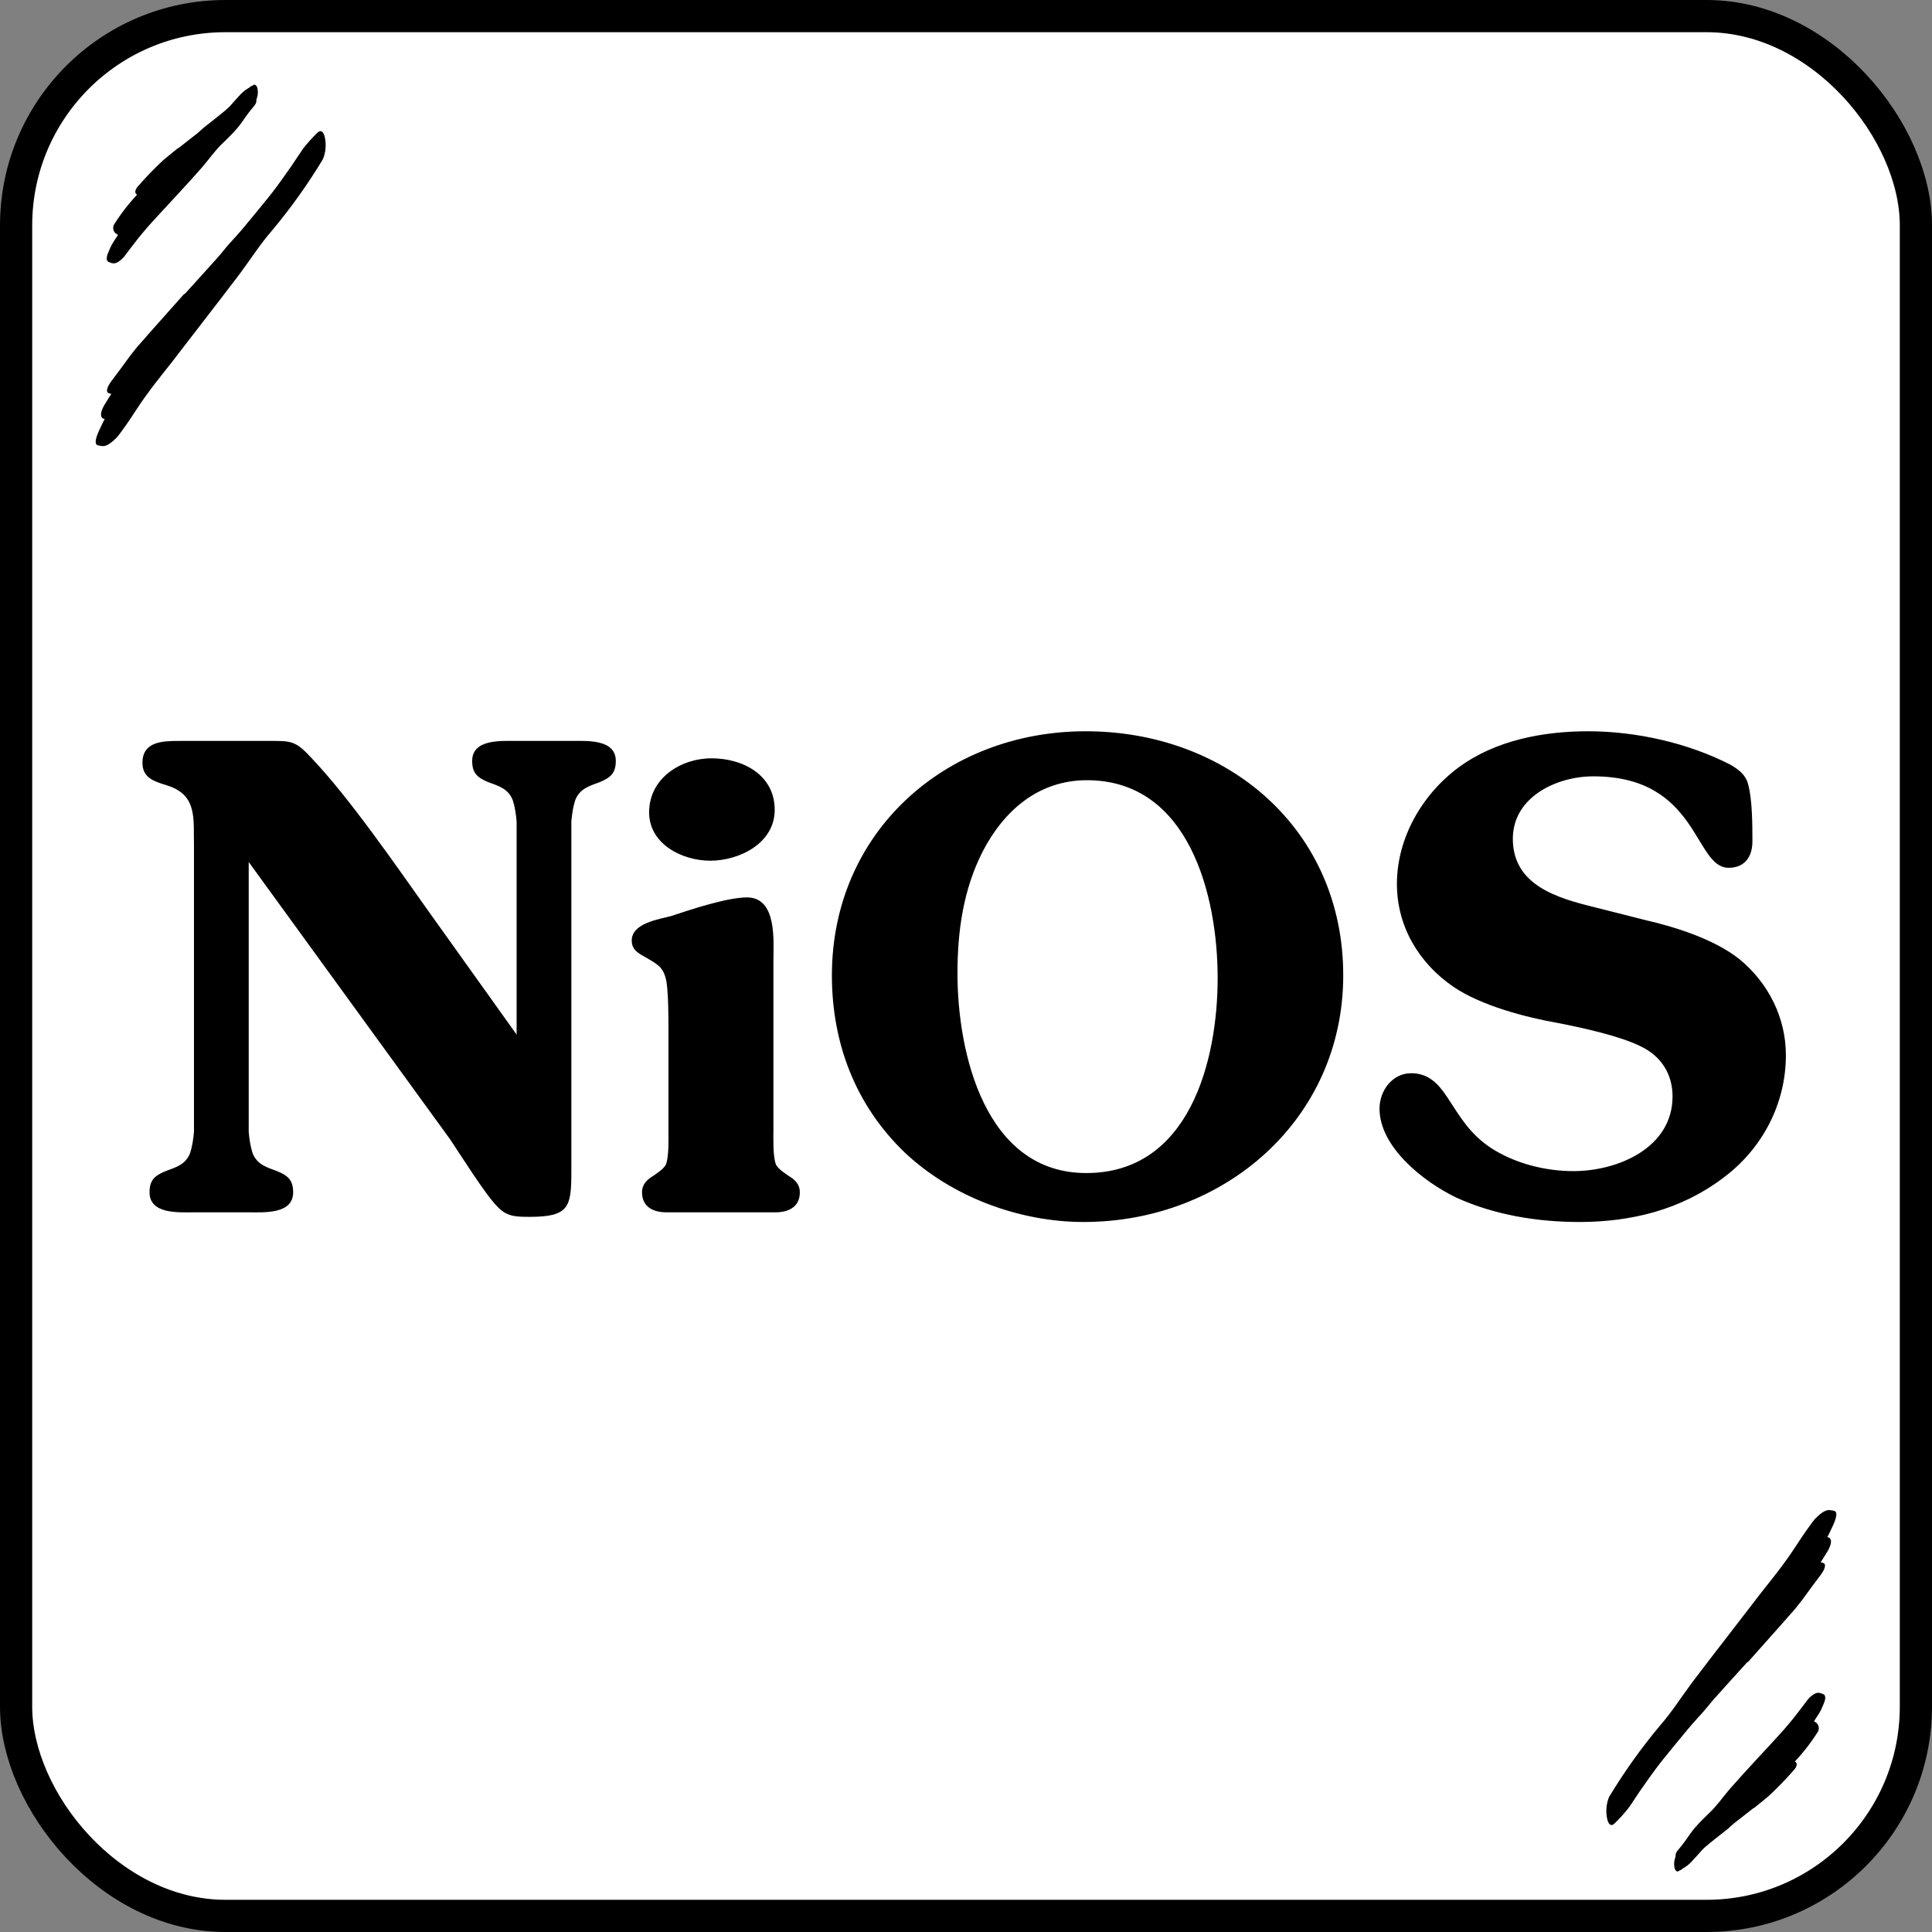 <svg width="1200" height="1200" viewBox="0 0 1200 1200" fill="none" xmlns="http://www.w3.org/2000/svg">
<rect x="0" y="0" width="1200" height="1200" fill="#808080" stroke="none"/>
<rect x="10" y="10" width="1180" height="1180" rx="130" fill="white" stroke="black" stroke-width="20"/>
<path d="M320.878 642.6V510.2C320.478 505.4 319.678 500.6 318.478 497C315.678 489.8 309.678 488.2 303.278 485.8C296.478 483 293.278 480.2 293.278 472.6C293.278 459 311.278 460.2 320.478 460.2H355.278C364.478 460.2 382.478 459 382.478 472.6C382.478 480.2 379.278 483 372.478 485.8C366.078 488.2 360.078 489.8 357.278 497C356.078 500.6 355.278 505.4 354.878 510.2V727.4C354.878 749.4 353.678 755.8 329.278 755.8C320.478 755.8 314.878 755.8 308.878 749.4C301.678 742.2 286.078 717.4 279.678 707.8L154.478 535.4V703C154.878 707.8 155.678 712.6 156.878 716.2C159.678 723.4 165.678 725 172.078 727.4C178.878 730.2 182.078 733 182.078 740.6C182.078 754.2 164.078 753 154.878 753H120.078C110.878 753 92.878 754.2 92.878 740.6C92.878 733 96.078 730.2 102.878 727.4C109.278 725 115.278 723.4 118.078 716.2C119.278 712.6 120.078 707.8 120.478 703V525.8C120.078 508.6 122.878 493.8 103.678 487.8C96.078 485.4 88.478 483.4 88.478 473.8C88.478 460.6 100.878 460.2 111.278 460.2H166.078C180.878 460.2 183.278 459.8 193.278 470.6C217.278 495.8 246.078 537.8 266.878 567L320.878 642.6ZM441.184 534.6C423.584 534.6 403.184 524.2 403.184 504.6C403.184 483.4 422.784 471 441.984 471C461.584 471 481.184 481.4 481.184 503C481.184 523.8 459.184 534.6 441.184 534.6ZM415.184 702.2V639.8C415.184 631 415.184 618.6 413.984 609.8C412.384 601.4 409.184 599.4 402.384 595.4C397.584 592.6 392.384 590.6 392.384 584.2C392.384 573.4 409.184 571 416.784 569C428.784 565 451.584 557.4 463.984 557.4C482.784 557.4 480.384 584.6 480.384 596.6V702.2C480.384 707.4 479.984 718.2 481.984 723.4C483.584 726.2 486.784 728.2 489.584 730.2C493.584 732.6 496.784 735.4 496.784 740.6C496.784 749.8 489.584 753 481.584 753H413.984C405.984 753 398.784 749.8 398.784 740.6C398.784 735.4 401.984 732.6 405.984 730.2C408.784 728.2 411.984 726.2 413.584 723.4C415.584 718.2 415.184 707.4 415.184 702.2ZM673.106 759C633.106 759 591.106 743.4 561.906 715.8C531.506 686.6 516.706 648.2 516.706 605.8C516.706 517 587.106 454.2 674.306 454.2C762.306 454.2 834.306 515 834.306 605.8C834.306 695.4 760.306 759 673.106 759ZM674.706 728.6C738.706 728.6 756.306 659 756.306 607.4C756.306 556.6 738.706 484.6 675.106 484.6C645.106 484.6 623.506 503.4 610.306 529C598.306 552.6 594.706 578.2 594.706 604.6C594.706 654.2 611.906 728.6 674.706 728.6ZM990.047 563.4L1021.65 571.4C1040.85 575.8 1064.85 583.4 1080.45 595.8C1098.45 610.6 1109.25 632.2 1109.25 655.4C1109.25 685.8 1094.45 713.8 1070.05 731.8C1044.05 751.4 1013.25 759 980.847 759C954.847 759 928.047 754.6 904.447 743.8C884.447 734.2 856.847 712.6 856.847 688.6C856.847 677.4 864.847 666.6 876.447 666.6C887.247 666.6 893.247 673 898.847 681.4C907.247 694.2 912.847 704.2 926.047 713C940.847 722.6 959.647 727.4 977.247 727.4C1004.85 727.4 1038.85 713 1038.85 681C1038.85 667 1031.65 655.8 1018.85 649.8C1006.05 643.4 982.047 638.2 967.647 635.4C947.247 631.8 920.047 624.6 902.847 613C881.247 598.2 867.647 575.4 867.647 549C867.647 520.6 883.247 493.4 906.047 476.6C928.847 459.8 958.447 454.2 986.447 454.2C1016.05 454.2 1048.45 461.4 1074.85 475C1079.65 477.8 1084.05 481 1085.65 486.6C1088.45 496.2 1088.45 512.6 1088.45 522.6C1088.45 532.2 1083.65 539 1073.65 539C1052.05 539 1055.25 482.2 989.647 482.2C966.847 482.2 939.647 495 939.647 521C939.647 549.8 967.247 557.8 990.047 563.4Z" fill="black"/>
<path d="M1085.37 1032.29C1078.5 1039.82 1071.73 1047.33 1064.88 1054.97C1062.4 1057.7 1060.18 1060.73 1057.7 1063.48L1031.31 1092.63C1027.43 1097 1023.75 1101.55 1020.15 1106.06C1017.86 1108.98 1015.59 1111.95 1013.24 1114.82L1011.44 1116.97L1009.42 1118.91C1008.06 1120.19 1006.69 1121.45 1005.11 1122.65C1003.53 1123.85 1002.38 1122.81 1002.22 1120.14C1002.18 1118.5 1002.33 1116.86 1002.68 1115.25C1002.88 1114.33 1003.14 1113.41 1003.47 1112.53L1004.05 1111.05C1004.32 1110.6 1004.62 1110.18 1004.95 1109.77C1014.25 1097.92 1023.86 1086.22 1034.45 1075.16C1040.75 1068.53 1046.46 1060.89 1052.6 1053.82C1059.31 1046.04 1066.24 1038.35 1072.98 1030.65L1085.62 1016.49C1092.01 1009.31 1098.56 1002.24 1104.72 995.035L1111.88 986.601C1114.22 983.872 1116.62 981.143 1119.11 978.414C1120.2 977.213 1121.18 975.985 1122.33 974.811C1126.72 970.554 1128.58 969.653 1131.06 970.39C1131.63 970.497 1132.19 970.671 1132.73 970.909C1134.28 971.727 1133.57 974.511 1130.98 978.059L1125.22 985.755L1119.22 993.943L1116.13 997.873C1115.07 999.21 1113.92 1000.6 1112.8 1001.78L1106.03 1009.47C1099.24 1017.11 1092.39 1024.81 1085.59 1032.45L1085.37 1032.29Z" fill="black"/>
<path d="M1090.15 1023.58C1083.16 1031.77 1076.18 1039.96 1069.3 1048.31C1066.82 1051.34 1064.55 1054.56 1062.04 1057.56C1053.14 1068.2 1044.16 1078.77 1035.4 1089.52C1031.53 1094.27 1027.84 1099.23 1024.27 1104.17C1021.95 1107.31 1019.87 1110.61 1017.36 1113.7C1014.89 1116.77 1012.25 1119.71 1009.45 1122.49C1007.68 1124.21 1006.42 1122.84 1006.12 1120C1005.79 1116.14 1006.68 1112.26 1008.66 1108.92C1009.67 1107.2 1010.79 1105.54 1012.01 1103.96L1015.59 1099.12C1017.96 1095.9 1020.39 1092.74 1022.88 1089.57C1027.82 1083.27 1032.92 1077.05 1038.3 1070.99C1044.71 1063.65 1050.36 1055.46 1056.42 1047.65C1063.1 1039.08 1069.9 1030.62 1076.7 1022.14L1089.28 1006.52C1095.64 998.637 1102.19 990.859 1108.38 982.89C1113.13 976.667 1117.31 970.199 1121.84 963.786C1122.85 962.394 1123.72 961.056 1124.84 959.665C1128.96 954.752 1130.92 953.715 1133.93 954.479C1134.61 954.612 1135.29 954.795 1135.95 955.025C1137.94 955.953 1137.64 959.119 1135.32 963.212C1127.92 975.428 1119.72 987.135 1110.76 998.255C1104.1 1006.77 1097.41 1015.34 1090.48 1023.69L1090.15 1023.58Z" fill="black"/>
<path d="M1091.54 1018.51C1083.93 1028.06 1076.29 1037.61 1068.78 1047.22C1066.05 1050.74 1063.71 1054.5 1060.92 1058.13L1046.21 1076.55C1041.22 1082.61 1036.2 1088.67 1031.31 1094.81C1026.97 1100.27 1023.12 1106.03 1019.08 1111.71C1016.57 1115.39 1014.23 1119.16 1011.66 1122.79C1008.9 1126.3 1005.9 1129.62 1002.68 1132.72C1000.63 1134.63 999.051 1133.16 998.26 1129.8C997.257 1125.24 997.656 1120.48 999.406 1116.15C1008.83 1100.53 1019.44 1085.66 1031.15 1071.67C1038.35 1063.48 1044.49 1053.74 1051.18 1044.79C1058.6 1034.96 1066.16 1025.22 1073.67 1015.48L1087.56 997.464C1094.41 988.266 1101.94 979.478 1108.63 970.172C1113.95 963.103 1118.32 955.489 1123.61 948.339C1124.76 946.783 1125.85 945.173 1127.1 943.672C1132.04 938.568 1134.75 937.395 1137.58 938.104C1138.24 938.174 1138.89 938.311 1139.52 938.514C1141.32 939.305 1140.7 942.607 1138.57 947.356C1132.1 961.821 1122.85 975.385 1113.7 989.14C1107.02 999.429 1099.27 1009.01 1091.87 1018.86L1091.54 1018.51Z" fill="black"/>
<path d="M1089.28 1122.92C1085.37 1126.01 1081.28 1129.15 1077.35 1132.26C1075.9 1133.4 1074.62 1134.74 1073.23 1135.89C1068.13 1139.9 1063 1143.91 1058.06 1148.09C1055.85 1149.91 1053.91 1152.07 1051.86 1154.04C1049.47 1156.67 1046.9 1159.15 1044.16 1161.43C1043.29 1162.06 1042.04 1161.13 1041.44 1159.38C1041.07 1158.37 1040.92 1157.29 1041 1156.22C1041.04 1155.11 1041.41 1154.04 1042.06 1153.14C1046.72 1147 1052.4 1141.71 1058.85 1137.5C1062.64 1134.77 1065.89 1131.41 1069.44 1128.41C1072.98 1125.41 1077.35 1121.91 1081.34 1118.72L1088.57 1112.77L1094.03 1108.29C1095.91 1106.85 1097.82 1105.4 1099.65 1103.9C1102.38 1101.55 1105.11 1098.96 1107.84 1096.59C1108.46 1096.07 1108.98 1095.5 1109.69 1095C1110.56 1094.28 1111.59 1093.76 1112.69 1093.5C1113.08 1093.41 1113.49 1093.42 1113.88 1093.52C1114.26 1093.63 1114.62 1093.83 1114.9 1094.1C1115.2 1094.31 1115.47 1094.56 1115.7 1094.84C1115.85 1095.1 1115.94 1095.39 1115.97 1095.7C1116 1096 1115.96 1096.3 1115.86 1096.59C1115.66 1097.39 1115.27 1098.14 1114.74 1098.77C1110.59 1103.6 1105.87 1108.57 1100.96 1113.29C1099.18 1115.05 1097.31 1116.7 1095.34 1118.23L1089.44 1123.03L1089.28 1122.92Z" fill="black"/>
<path d="M1099.35 1109.22L1085.37 1122.13C1083.68 1123.71 1082.24 1125.54 1080.54 1127.1C1074.51 1132.56 1068.4 1138.02 1062.45 1143.64C1059.84 1146.13 1057.36 1148.77 1055.03 1151.53C1051.81 1154.85 1049.24 1158.78 1044.55 1160.78C1043.13 1161.46 1042.06 1160.04 1041.46 1157.69C1041.11 1156.39 1040.9 1155.06 1040.83 1153.71C1040.75 1152.97 1040.75 1152.23 1040.83 1151.5C1041.03 1150.87 1041.33 1150.27 1041.74 1149.75C1043.18 1147.92 1044.66 1146.09 1046.16 1144.29C1047.66 1142.49 1049.43 1140.94 1051.12 1139.27C1054.54 1135.98 1058.13 1132.88 1061.88 1129.96C1066.31 1126.1 1070.51 1121.97 1074.46 1117.6L1088.1 1104.26L1096.56 1096.07C1100.77 1091.84 1105.22 1087.88 1109.23 1083.49C1112.37 1080.1 1114.96 1076.34 1117.85 1072.79C1118.51 1072 1119.05 1071.15 1119.76 1070.41C1122.49 1067.69 1123.83 1067.33 1126.39 1068.91C1126.99 1069.3 1127.62 1069.62 1128.17 1070.03C1129.03 1070.8 1129.57 1071.86 1129.67 1073C1129.78 1074.15 1129.45 1075.29 1128.74 1076.2C1124.23 1083.29 1118.99 1089.9 1113.1 1095.9C1108.79 1100.6 1104.12 1104.97 1099.46 1109.55L1099.35 1109.22Z" fill="black"/>
<path d="M1101.42 1098.82C1096.4 1104.09 1091.27 1109.3 1086.14 1114.52C1084.28 1116.43 1082.7 1118.56 1080.68 1120.44C1074.08 1127.13 1067.44 1133.79 1061.09 1140.69C1058.36 1143.8 1055.63 1146.97 1052.9 1150.11C1049.9 1154.17 1046.46 1158.51 1043.07 1161.9C1042.04 1162.93 1040.75 1162.39 1040.15 1160.37C1039.48 1157.59 1039.88 1154.67 1041.27 1152.18C1044 1147.4 1047.08 1142.79 1050.31 1138.34C1053.53 1133.89 1057.51 1130.16 1061.44 1126.28C1066.27 1121.8 1070.09 1116.18 1074.46 1111.11C1079.29 1105.65 1084.17 1100.19 1089.25 1094.73L1098.47 1084.77C1103.11 1079.69 1107.89 1074.7 1112.12 1069.46C1115.53 1065.39 1118.53 1061.27 1121.81 1057.01C1122.46 1056.02 1123.22 1055.11 1124.07 1054.28C1127.35 1051.39 1128.96 1050.98 1131.17 1051.77C1131.68 1051.92 1132.17 1052.11 1132.64 1052.35C1134.09 1053.11 1133.98 1055.4 1132.64 1058.43L1131.17 1061.84C1130.63 1062.92 1130.03 1063.97 1129.37 1064.98C1128.11 1067.03 1126.64 1069.08 1125.41 1071.1C1122.73 1075.21 1119.74 1079.1 1116.46 1082.75C1111.66 1088.21 1106.58 1093.67 1101.67 1099.12L1101.42 1098.82Z" fill="black"/>
<path d="M114.625 182.712C121.503 175.18 128.271 167.675 135.121 160.033C137.605 157.304 139.815 154.274 142.299 151.518L168.69 122.37C172.565 118.004 176.25 113.446 179.852 108.943C182.145 106.023 184.41 103.048 186.757 100.182L188.558 98.026L190.578 96.089C191.942 94.806 193.307 93.55 194.89 92.35C196.473 91.149 197.619 92.186 197.783 94.86C197.823 96.501 197.667 98.141 197.319 99.746C197.121 100.673 196.857 101.585 196.527 102.475L195.954 103.949C195.682 104.395 195.381 104.823 195.054 105.231C185.747 117.076 176.14 128.784 165.551 139.837C159.247 146.469 153.543 154.111 147.402 161.179C140.689 168.957 133.756 176.654 127.015 184.35L114.379 198.514C107.993 205.692 101.443 212.76 95.275 219.965L88.125 228.399C85.778 231.128 83.376 233.857 80.892 236.586C79.801 237.787 78.818 239.015 77.672 240.189C73.278 244.446 71.422 245.347 68.939 244.61C68.365 244.503 67.807 244.329 67.274 244.091C65.718 243.273 66.428 240.489 69.021 236.941L74.779 229.245L80.783 221.057L83.867 217.127C84.932 215.79 86.078 214.398 87.197 213.224L93.965 205.528C100.761 197.886 107.611 190.19 114.407 182.549L114.625 182.712Z" fill="black"/>
<path d="M109.849 191.418C116.836 183.231 123.822 175.043 130.7 166.692C133.183 163.663 135.449 160.442 137.959 157.44C146.856 146.796 155.835 136.235 164.596 125.482C168.471 120.733 172.156 115.766 175.731 110.826C178.051 107.687 180.125 104.385 182.636 101.301C185.106 98.225 187.749 95.291 190.55 92.513C192.324 90.794 193.58 92.159 193.88 94.997C194.21 98.865 193.323 102.739 191.342 106.077C190.328 107.801 189.206 109.46 187.985 111.044L184.41 115.875C182.035 119.095 179.606 122.261 177.123 125.427C172.183 131.731 167.08 137.954 161.703 144.013C155.29 151.354 149.64 159.542 143.581 167.347C136.895 175.917 130.099 184.377 123.304 192.865L110.722 208.476C104.363 216.363 97.813 224.141 91.618 232.11C86.869 238.333 82.694 244.801 78.163 251.214C77.154 252.606 76.28 253.944 75.161 255.335C71.04 260.248 69.075 261.285 66.073 260.521C65.388 260.388 64.713 260.205 64.054 259.975C62.061 259.047 62.361 255.881 64.681 251.787C72.078 239.572 80.283 227.865 89.244 216.745C95.903 208.23 102.589 199.66 109.521 191.309L109.849 191.418Z" fill="black"/>
<path d="M108.457 196.495C116.071 186.942 123.713 177.39 131.218 167.784C133.948 164.263 136.295 160.497 139.078 156.867L153.789 138.445C158.783 132.386 163.805 126.328 168.69 120.187C173.029 114.729 176.877 108.97 180.916 103.294C183.427 99.609 185.774 95.843 188.34 92.213C191.099 88.698 194.099 85.378 197.319 82.279C199.366 80.368 200.949 81.842 201.74 85.199C202.743 89.759 202.344 94.516 200.594 98.845C191.17 114.465 180.559 129.338 168.854 143.33C161.649 151.518 155.508 161.261 148.821 170.213C141.398 180.038 133.838 189.781 126.333 199.524L112.442 217.536C105.591 226.734 98.059 235.522 91.373 244.828C86.051 251.897 81.684 259.511 76.389 266.661C75.243 268.217 74.151 269.827 72.896 271.328C67.956 276.432 65.254 277.605 62.416 276.896C61.758 276.826 61.109 276.689 60.478 276.486C58.677 275.695 59.305 272.393 61.434 267.644C67.902 253.179 77.154 239.615 86.296 225.86C92.983 215.571 100.734 205.992 108.13 196.14L108.457 196.495Z" fill="black"/>
<path d="M110.722 92.077C114.625 88.993 118.719 85.854 122.649 82.743C124.095 81.597 125.378 80.259 126.77 79.113C131.873 75.101 137.004 71.089 141.944 66.914C144.155 65.085 146.092 62.929 148.139 60.964C150.533 58.326 153.104 55.855 155.835 53.568C156.709 52.94 157.964 53.868 158.565 55.615C158.932 56.627 159.081 57.706 159.001 58.781C158.956 59.891 158.586 60.963 157.937 61.865C153.28 68.001 147.603 73.291 141.153 77.503C137.359 80.232 134.111 83.589 130.563 86.591C127.015 89.593 122.649 93.086 118.664 96.28L111.432 102.229L105.974 106.705C104.09 108.151 102.18 109.598 100.351 111.099C97.622 113.446 94.893 116.039 92.164 118.413C91.536 118.932 91.018 119.505 90.308 119.996C89.439 120.725 88.411 121.239 87.306 121.497C86.917 121.589 86.511 121.582 86.125 121.477C85.739 121.373 85.385 121.173 85.095 120.897C84.801 120.687 84.534 120.439 84.304 120.16C84.153 119.898 84.059 119.606 84.031 119.304C84.003 119.003 84.04 118.699 84.14 118.413C84.343 117.61 84.725 116.863 85.259 116.23C89.407 111.399 94.129 106.432 99.041 101.711C100.815 99.953 102.692 98.303 104.664 96.771L110.559 91.968L110.722 92.077Z" fill="black"/>
<path d="M100.652 105.777L114.625 92.868C116.317 91.285 117.764 89.457 119.456 87.901C125.487 82.443 131.6 76.984 137.55 71.362C140.164 68.868 142.642 66.235 144.973 63.475C148.194 60.145 150.759 56.215 155.453 54.223C156.873 53.541 157.937 54.96 158.537 57.307C158.894 58.608 159.104 59.944 159.165 61.292C159.248 62.026 159.248 62.768 159.165 63.502C158.973 64.134 158.668 64.726 158.264 65.249C156.818 67.078 155.344 68.906 153.843 70.707C152.342 72.508 150.568 74.064 148.876 75.729C145.456 79.016 141.867 82.123 138.123 85.035C133.689 88.905 129.488 93.033 125.542 97.398L111.896 110.744L103.435 118.932C99.233 123.162 94.784 127.119 90.772 131.513C87.634 134.897 85.041 138.664 82.148 142.211C81.493 143.003 80.947 143.849 80.237 144.586C77.508 147.315 76.171 147.67 73.606 146.087C73.005 145.705 72.377 145.377 71.832 144.968C70.971 144.205 70.433 143.143 70.326 141.997C70.22 140.852 70.553 139.709 71.259 138.8C75.772 131.706 81.013 125.102 86.897 119.095C91.209 114.401 95.876 110.035 100.543 105.45L100.652 105.777Z" fill="black"/>
<path d="M98.578 116.175C103.599 110.908 108.73 105.695 113.861 100.483C115.717 98.572 117.3 96.443 119.319 94.56C125.924 87.874 132.556 81.215 138.915 74.31C141.644 71.198 144.373 68.033 147.102 64.894C150.104 60.828 153.543 56.488 156.927 53.104C157.964 52.067 159.247 52.613 159.847 54.633C160.516 57.405 160.117 60.328 158.728 62.82C155.999 67.596 152.915 72.208 149.695 76.657C146.474 81.105 142.49 84.844 138.56 88.72C133.729 93.196 129.908 98.818 125.542 103.894C120.711 109.352 115.826 114.811 110.75 120.269L101.525 130.23C96.885 135.307 92.109 140.301 87.879 145.541C84.468 149.608 81.466 153.729 78.191 157.986C77.54 158.977 76.78 159.893 75.925 160.715C72.65 163.608 71.04 164.018 68.83 163.226C68.323 163.078 67.83 162.886 67.356 162.653C65.909 161.889 66.019 159.596 67.356 156.567L68.83 153.155C69.371 152.076 69.972 151.029 70.631 150.017C71.886 147.97 73.36 145.923 74.588 143.904C77.265 139.793 80.258 135.897 83.54 132.25C88.343 126.792 93.419 121.333 98.332 115.875L98.578 116.175Z" fill="black"/>
</svg>
